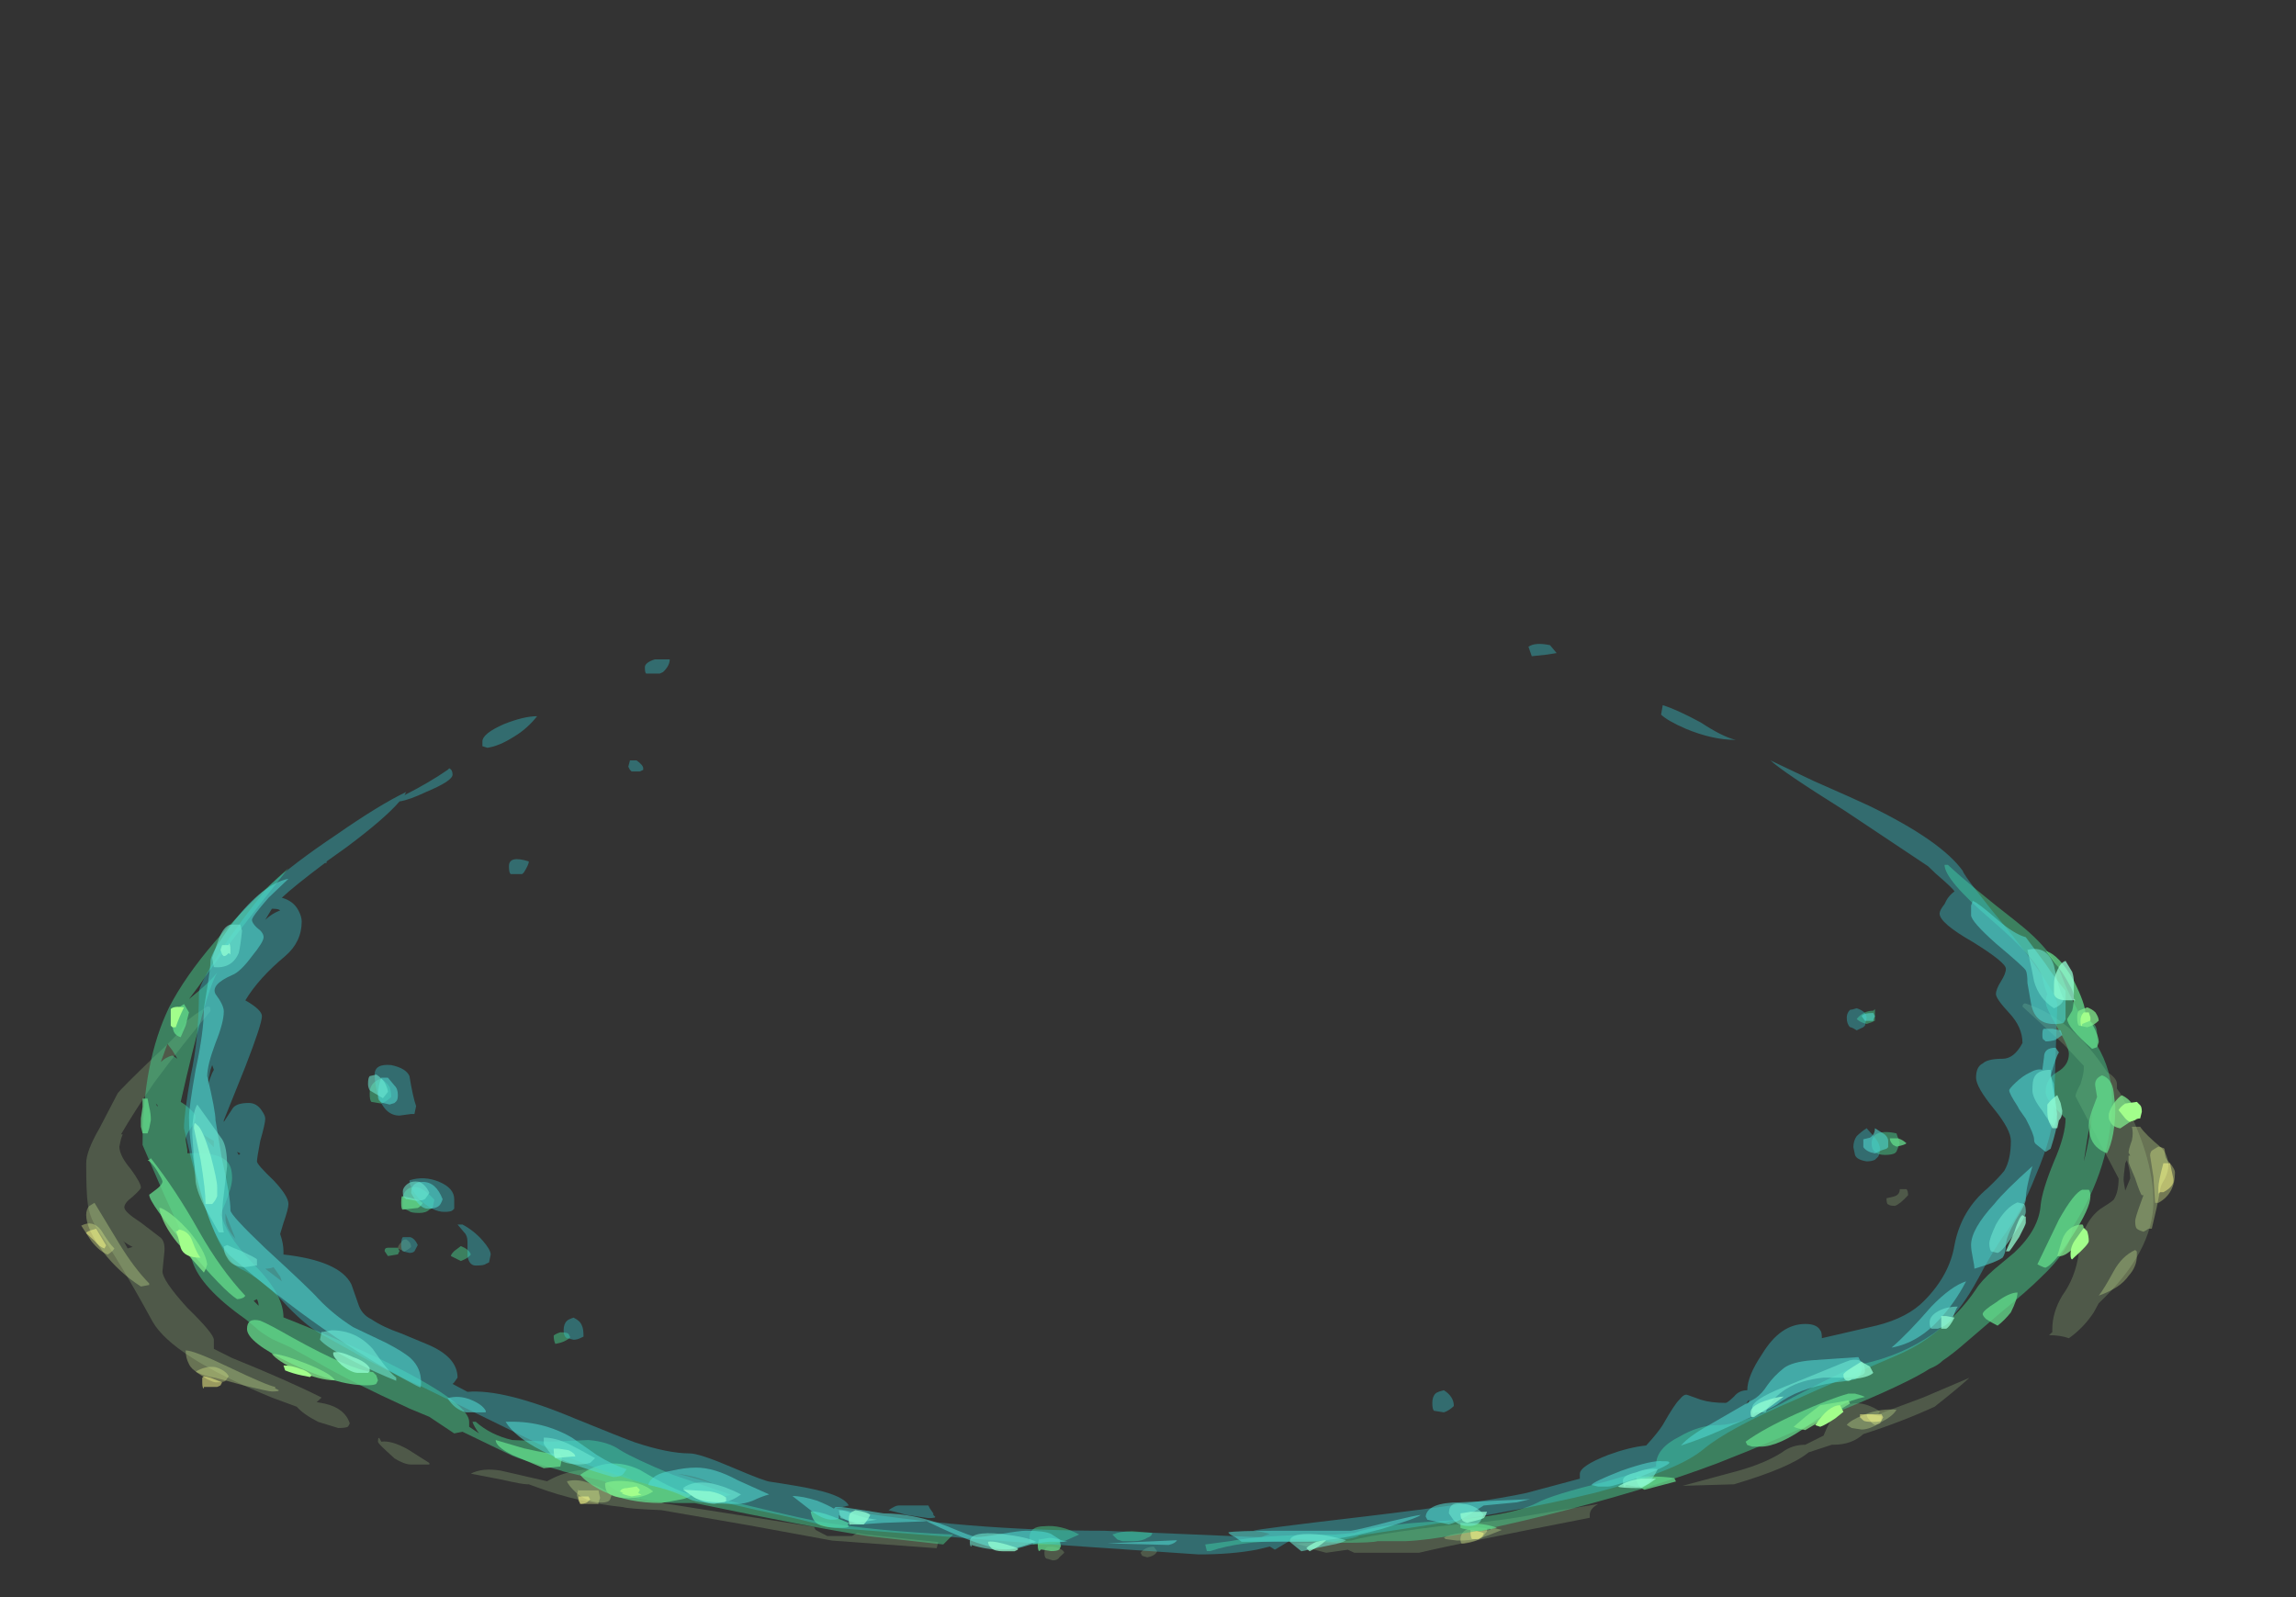 <?xml version="1.0" encoding="UTF-8" standalone="no"?>
<svg xmlns:ffdec="https://www.free-decompiler.com/flash" xmlns:xlink="http://www.w3.org/1999/xlink" ffdec:objectType="frame" height="337.25px" width="484.75px" xmlns="http://www.w3.org/2000/svg">
  <rect width="100%" height="100%" fill="#333333" stroke="none"/>
  <g transform="matrix(1.0, 0.0, 0.0, 1.0, 234.55, 298.05)">
    <use ffdec:characterId="1029" height="18.3" transform="matrix(7.0, 0.0, 0.0, 6.425, -217.4, -86.169)" width="63.15" xlink:href="#shape0"/>
    <use ffdec:characterId="1028" height="20.7" transform="matrix(7.0, 0.0, 0.0, 7.0, -204.8, -115.45)" width="60.35" xlink:href="#shape1"/>
    <use ffdec:characterId="1027" height="28.85" transform="matrix(7.0, 0.0, 0.0, 6.666, -195.7, -162.161)" width="57.05" xlink:href="#shape2"/>
  </g>
  <defs>
    <g id="shape0" transform="matrix(1.0, 0.0, 0.0, 1.0, 31.3, 15.35)">
      <path d="M21.25 -1.15 L21.35 -1.4 Q21.5 -1.75 21.65 -1.9 22.15 -2.5 22.95 -1.95 L22.9 -1.85 24.25 -2.4 25.65 -3.05 Q25.3 -2.7 24.6 -2.1 23.6 -1.6 22.45 -1.2 22.1 -0.85 21.55 -0.85 L21.5 -0.85 20.8 -0.6 Q20.25 -0.1 18.55 0.45 L17.0 0.5 Q17.5 0.35 18.7 0.0 19.5 -0.25 20.0 -0.6 20.3 -0.85 20.7 -0.85 L21.25 -1.15 M27.25 -15.25 Q27.25 -15.3 27.3 -15.35 L27.35 -15.35 Q28.75 -14.85 29.8 -13.1 30.1 -12.9 30.1 -12.7 L30.1 -12.55 30.2 -12.4 Q31.2 -10.35 31.2 -8.85 31.2 -7.2 29.55 -5.5 L29.4 -5.2 Q29.1 -4.7 28.65 -4.35 28.4 -4.45 28.05 -4.45 L28.15 -4.55 28.15 -4.65 Q28.15 -5.2 28.45 -5.75 28.85 -6.35 28.95 -7.15 29.05 -8.15 29.6 -8.6 29.9 -8.8 30.0 -8.9 30.15 -9.15 30.15 -9.6 L28.85 -12.3 Q28.85 -12.4 29.0 -12.7 29.1 -13.05 29.1 -13.2 L29.1 -13.3 28.5 -14.0 27.25 -15.25 M30.4 -10.2 L30.35 -10.1 Q30.3 -9.7 30.3 -9.55 30.3 -9.5 30.35 -9.2 L30.5 -9.6 Q30.5 -9.85 30.4 -10.2 M23.75 -9.25 Q23.8 -9.2 23.8 -9.05 23.55 -8.75 23.4 -8.7 23.25 -8.7 23.2 -8.75 23.15 -8.75 23.15 -8.95 L23.35 -9.0 Q23.55 -9.05 23.55 -9.25 L23.75 -9.25 M14.2 1.45 L14.2 1.55 Q10.2 2.4 9.05 2.7 L7.1 2.7 6.9 2.6 6.25 2.7 5.9 2.6 Q5.6 2.45 5.3 2.4 L7.0 2.3 Q7.5 2.15 8.5 2.0 9.75 1.8 10.45 1.75 11.5 1.65 12.5 1.45 13.3 1.3 14.45 1.1 14.2 1.25 14.2 1.45 M1.15 2.65 Q1.1 2.8 0.85 2.85 L0.7 2.8 0.65 2.7 Q0.8 2.5 1.05 2.5 L1.15 2.65 M-30.05 -11.05 L-30.1 -10.9 -30.15 -10.65 Q-30.15 -10.35 -29.8 -9.9 -29.5 -9.45 -29.5 -9.3 -29.5 -9.25 -29.75 -9.0 -30.0 -8.8 -30.0 -8.65 -30.0 -8.5 -29.5 -8.15 L-28.9 -7.65 Q-28.75 -7.5 -28.8 -7.1 L-28.85 -6.55 Q-28.85 -6.25 -28.1 -5.35 -27.3 -4.5 -27.3 -4.3 L-27.3 -4.0 -26.75 -3.7 Q-25.05 -2.95 -24.05 -2.4 L-24.2 -2.25 -23.95 -2.2 Q-23.35 -2.05 -23.2 -1.55 L-23.25 -1.45 Q-23.3 -1.4 -23.55 -1.4 L-24.15 -1.6 Q-24.6 -1.85 -24.8 -2.1 L-25.55 -2.4 Q-28.55 -3.75 -29.15 -4.9 -30.1 -6.8 -30.85 -8.0 -31.05 -8.35 -31.1 -8.75 -31.15 -9.1 -31.15 -10.1 -31.15 -10.5 -30.75 -11.25 L-30.2 -12.4 Q-30.1 -12.55 -29.1 -13.6 -28.15 -14.55 -28.15 -14.75 L-27.85 -15.0 -27.5 -15.25 -27.45 -15.25 Q-27.4 -15.25 -27.4 -15.1 -28.25 -14.0 -29.1 -12.75 -29.7 -11.8 -30.1 -11.05 L-30.05 -11.05 M-30.05 -7.55 L-30.0 -7.5 -29.9 -7.3 -29.75 -7.35 Q-29.85 -7.4 -30.05 -7.55 M-21.35 -7.35 L-21.4 -7.3 -21.55 -7.2 -21.75 -7.3 Q-21.75 -7.4 -21.65 -7.5 -21.6 -7.6 -21.5 -7.6 -21.35 -7.5 -21.35 -7.35 M-22.25 -0.95 Q-21.95 -1.0 -21.45 -0.7 L-20.8 -0.25 -20.8 -0.2 -21.35 -0.2 Q-21.55 -0.2 -21.85 -0.4 L-22.1 -0.65 Q-22.35 -0.9 -22.35 -0.95 -22.35 -1.2 -22.25 -0.95 M-2.0 2.5 Q-1.7 2.55 -1.65 2.7 L-1.8 2.85 Q-1.85 2.95 -2.0 2.95 L-2.15 2.9 Q-2.25 2.9 -2.25 2.7 -2.25 2.55 -2.15 2.5 L-2.0 2.5 M-5.45 2.35 L-5.5 2.55 -8.65 2.3 -11.15 1.8 -13.8 1.3 Q-14.85 1.25 -14.95 1.2 -16.3 1.05 -17.55 0.55 L-17.8 0.45 -17.85 0.45 Q-18.0 0.45 -18.6 0.3 L-19.55 0.1 Q-19.2 -0.1 -18.65 0.0 L-17.25 0.35 Q-16.45 -0.15 -15.5 0.0 -15.05 0.05 -14.75 0.25 -14.45 0.5 -14.45 0.75 L-14.45 0.95 -9.2 1.85 -9.15 1.95 -8.8 2.15 -8.05 2.15 -7.9 2.05 -7.65 2.1 -5.45 2.35" fill="#a4cd8c" fill-opacity="0.251" fill-rule="evenodd" stroke="none"/>
      <path d="M22.1 -1.4 L21.95 -1.5 Q22.05 -1.65 22.5 -1.85 23.0 -2.05 23.45 -2.0 23.35 -1.8 23.0 -1.6 22.65 -1.35 22.4 -1.35 L22.1 -1.4 M30.8 -11.3 Q30.95 -11.05 31.45 -10.6 31.65 -10.35 31.65 -10.0 31.65 -9.85 31.55 -9.6 31.4 -9.35 31.4 -9.2 L31.3 -8.65 31.15 -7.95 31.05 -7.95 Q31.0 -7.9 30.9 -7.85 30.75 -7.9 30.7 -7.95 30.65 -8.0 30.65 -8.2 30.65 -8.3 30.8 -8.75 L30.9 -9.05 30.85 -9.05 Q30.8 -9.1 30.65 -9.6 30.45 -10.1 30.45 -10.15 L30.45 -10.35 30.5 -10.35 30.45 -10.45 Q30.45 -10.55 30.55 -10.85 30.6 -11.1 30.55 -11.3 L30.8 -11.3 M30.7 -7.2 L30.7 -7.05 Q30.7 -6.7 30.45 -6.4 30.2 -6.0 29.55 -5.75 29.7 -5.95 30.0 -6.55 30.25 -7.05 30.65 -7.25 L30.7 -7.2 M9.8 2.2 Q9.95 2.1 10.35 2.05 L11.2 1.95 11.2 1.9 11.35 1.9 11.55 1.95 Q11.1 2.15 10.95 2.2 10.65 2.3 10.2 2.3 L9.85 2.25 9.8 2.2 M-30.15 -7.45 Q-29.7 -6.65 -29.25 -6.15 L-29.25 -6.1 -29.5 -6.05 Q-30.15 -6.5 -30.65 -7.2 -31.15 -7.95 -31.15 -8.4 -31.15 -8.6 -31.05 -8.7 L-30.9 -8.8 -30.15 -7.45 M-25.35 -2.65 Q-25.3 -2.6 -25.55 -2.6 -25.65 -2.6 -26.4 -2.8 L-27.25 -3.05 Q-27.9 -3.15 -28.05 -3.5 -28.15 -3.7 -28.15 -3.95 -27.9 -3.95 -26.85 -3.4 -25.7 -2.8 -25.45 -2.75 L-25.45 -2.7 -25.35 -2.65 M-15.35 0.95 Q-15.4 1.05 -15.6 1.05 -16.0 1.05 -16.35 0.75 -16.6 0.5 -16.65 0.35 -16.3 0.25 -15.9 0.45 -15.6 0.55 -15.3 0.8 L-15.35 0.95" fill="#c0dd8c" fill-opacity="0.376" fill-rule="evenodd" stroke="none"/>
      <path d="M22.95 -1.55 L22.8 -1.5 Q22.7 -1.55 22.65 -1.65 22.55 -1.75 22.55 -1.85 L22.7 -1.85 Q22.9 -1.8 23.0 -1.8 23.0 -1.6 22.95 -1.55 M31.5 -10.6 Q31.55 -10.6 31.55 -10.4 31.55 -10.25 31.7 -10.1 31.85 -9.9 31.85 -9.8 31.85 -9.1 31.35 -8.8 L31.25 -8.8 31.2 -9.65 31.1 -10.35 Q31.1 -10.5 31.2 -10.55 L31.35 -10.65 31.5 -10.6 M11.1 2.0 L10.95 2.2 Q10.75 2.35 10.4 2.4 L10.35 2.4 Q10.3 2.4 10.3 2.25 10.3 2.1 10.4 2.0 10.6 1.8 11.1 1.9 L11.1 2.0 M-30.5 -7.1 Q-30.75 -7.2 -31.0 -7.55 L-31.3 -8.05 Q-30.95 -8.25 -30.7 -7.9 -30.45 -7.45 -30.3 -7.3 -30.35 -7.2 -30.5 -7.1 M-26.95 -2.95 Q-27.0 -2.9 -27.25 -2.9 -27.3 -2.9 -27.5 -3.0 L-27.85 -3.25 Q-27.55 -3.45 -27.25 -3.4 -26.95 -3.3 -26.85 -3.1 L-26.95 -2.95 M-15.65 0.9 L-15.7 1.05 -15.7 1.1 -15.95 1.1 Q-16.3 1.1 -16.25 1.05 L-16.3 1.0 -16.35 0.8 -16.3 0.6 -16.3 0.65 -15.7 0.65 -15.65 0.9" fill="#dcec8c" fill-opacity="0.376" fill-rule="evenodd" stroke="none"/>
      <path d="M23.05 -1.75 L23.0 -1.65 Q23.0 -1.6 22.75 -1.6 22.5 -1.6 22.45 -1.65 L22.35 -1.75 22.35 -1.85 23.0 -1.85 23.05 -1.75 M31.8 -9.6 Q31.85 -9.35 31.5 -9.15 L31.4 -9.15 31.35 -9.1 31.35 -9.3 Q31.35 -9.5 31.5 -10.1 L31.7 -10.1 31.8 -9.6 M10.85 2.25 L10.65 2.25 Q10.6 2.2 10.6 1.95 L10.7 1.95 Q10.85 2.0 11.0 2.05 11.0 2.15 10.85 2.25 M-30.55 -7.4 L-30.6 -7.3 Q-30.75 -7.35 -30.9 -7.55 L-31.15 -7.8 Q-31.15 -7.85 -31.0 -7.9 L-30.85 -7.95 -30.55 -7.4 M-27.6 -2.7 Q-27.65 -2.7 -27.65 -2.9 L-27.65 -3.05 -27.6 -3.1 Q-27.55 -3.1 -27.4 -3.05 L-27.05 -2.9 -27.1 -2.8 -27.2 -2.75 -27.6 -2.75 -27.6 -2.7 M-15.95 0.95 L-16.05 1.05 Q-16.15 1.1 -16.25 1.1 -16.3 1.0 -16.3 0.85 L-16.0 0.85 -15.95 0.95" fill="#ffff8c" fill-opacity="0.498" fill-rule="evenodd" stroke="none"/>
    </g>
    <g id="shape1" transform="matrix(1.0, 0.0, 0.0, 1.0, 29.5, 17.8)">
      <path d="M22.8 -13.45 L22.8 -13.1 22.7 -13.05 22.55 -13.0 Q22.35 -13.05 22.25 -13.15 22.45 -13.4 22.75 -13.4 L22.8 -13.45 M22.7 -9.4 Q22.7 -9.55 22.8 -9.65 23.0 -9.8 23.45 -9.7 L23.55 -9.4 23.45 -9.15 23.4 -9.1 Q23.3 -9.05 23.1 -9.05 22.7 -9.05 22.7 -9.4 M20.35 -1.75 Q22.05 -2.65 22.45 -2.75 23.6 -3.0 24.55 -3.65 25.35 -4.25 25.85 -5.0 26.0 -5.25 26.4 -5.6 L27.0 -6.1 Q27.75 -6.8 27.8 -7.55 27.85 -8.0 28.2 -8.85 28.55 -9.65 28.55 -10.15 L28.25 -10.45 Q27.95 -10.75 27.95 -10.95 27.95 -11.35 28.3 -11.55 28.65 -11.75 28.65 -12.1 28.65 -12.3 28.3 -12.9 27.95 -13.5 27.95 -13.65 27.95 -13.8 28.0 -13.9 27.9 -14.15 27.85 -14.4 27.75 -14.9 26.3 -16.15 24.9 -17.35 24.9 -17.8 L25.0 -17.8 Q25.7 -17.15 27.05 -16.1 28.2 -15.2 28.45 -14.4 28.6 -14.0 28.95 -13.35 L29.4 -13.0 Q29.5 -12.9 29.5 -12.7 L29.5 -12.35 Q29.95 -11.6 29.95 -10.75 29.95 -8.7 28.75 -6.85 L28.75 -6.8 Q28.7 -6.2 27.8 -5.35 27.4 -4.95 26.6 -4.3 L25.55 -3.4 Q25.15 -3.05 24.85 -2.85 24.7 -2.7 24.45 -2.6 23.75 -2.15 21.8 -1.35 19.85 -0.45 18.05 0.25 15.8 1.1 12.75 1.85 9.9 2.55 8.65 2.6 L7.8 2.6 Q7.65 2.65 6.75 2.65 L5.0 2.6 Q3.65 2.6 2.75 2.9 L2.65 2.9 2.6 2.7 3.35 2.6 Q4.4 2.4 6.55 2.4 L7.1 2.35 Q7.8 2.1 9.65 2.0 11.8 1.85 12.6 1.45 13.05 1.2 14.7 0.8 L16.2 0.35 16.2 0.3 Q16.2 -0.2 16.9 -0.55 17.5 -0.9 18.05 -0.9 18.85 -0.9 20.35 -1.75 M29.2 -9.5 L29.1 -8.85 Q29.3 -9.6 29.35 -10.35 L29.2 -9.5 M0.1 2.6 L-0.05 2.55 -0.2 2.4 Q0.05 2.3 0.4 2.3 L1.0 2.35 Q1.0 2.45 0.85 2.5 0.7 2.6 0.45 2.6 L0.1 2.6 M-27.2 -14.55 Q-27.55 -13.95 -28.3 -10.65 L-28.15 -10.55 Q-27.85 -10.3 -27.85 -10.2 -27.85 -10.05 -28.0 -9.85 -28.15 -9.65 -28.15 -9.5 L-28.1 -9.2 -28.1 -9.1 Q-27.2 -9.15 -26.9 -8.85 -26.75 -8.7 -26.75 -8.35 -26.75 -8.1 -26.95 -7.6 L-27.1 -7.25 -27.05 -7.15 Q-26.85 -6.5 -25.95 -5.6 -25.2 -4.8 -25.2 -4.15 -23.8 -3.6 -22.4 -2.95 -19.6 -1.6 -19.6 -1.0 L-19.6 -0.85 -19.3 -0.65 Q-19.45 -0.85 -19.5 -1.0 L-19.4 -1.0 Q-18.95 -0.6 -18.3 -0.45 L-17.15 -0.4 -16.0 -0.45 Q-15.4 -0.4 -15.05 -0.15 -14.65 0.1 -13.45 0.6 L-11.7 1.2 -12.1 1.3 Q-10.1 1.8 -9.1 2.0 -7.35 2.3 -5.0 2.4 L-5.3 2.7 -7.55 2.45 Q-9.2 2.2 -12.8 1.45 L-13.25 1.45 Q-13.95 1.45 -14.55 1.3 -15.2 1.15 -15.5 0.8 L-16.75 0.5 -16.9 0.45 Q-18.05 0.15 -18.35 0.0 L-19.8 -0.7 -20.05 -0.65 -20.8 -1.15 -21.4 -1.4 Q-23.25 -2.25 -24.1 -2.75 L-25.0 -3.25 -25.55 -3.5 Q-25.9 -3.7 -26.05 -3.85 L-26.35 -4.1 Q-27.7 -5.05 -27.95 -5.85 -28.1 -6.35 -28.8 -7.85 L-29.45 -9.35 Q-29.45 -11.85 -28.65 -13.5 -27.7 -15.35 -25.05 -17.7 -27.0 -15.25 -27.75 -14.15 L-28.05 -13.75 -27.75 -14.0 Q-27.4 -14.3 -27.2 -14.55 M-28.7 -12.4 L-28.9 -11.85 Q-28.75 -12.0 -28.55 -12.05 L-28.4 -11.95 -28.55 -12.2 -28.7 -12.4 M-26.9 -5.6 L-26.9 -5.6 M-29.05 -10.6 L-29.0 -10.5 -29.0 -10.55 -29.05 -10.6 M-26.0 -4.7 L-26.1 -4.65 -25.95 -4.5 Q-25.95 -4.6 -26.0 -4.7 M-22.0 -11.1 Q-21.95 -10.95 -21.95 -10.8 -22.1 -10.65 -22.25 -10.6 L-22.55 -10.65 Q-22.6 -10.7 -22.6 -10.9 -22.6 -11.25 -22.25 -11.35 -22.1 -11.25 -22.0 -11.1 M-20.7 -7.45 L-20.8 -7.4 Q-20.9 -7.3 -21.1 -7.3 -21.35 -7.3 -21.4 -7.35 L-21.6 -7.45 -21.6 -7.7 Q-21.6 -7.95 -21.4 -8.05 -21.1 -8.2 -20.65 -7.7 L-20.7 -7.45 M-22.05 -6.0 L-22.15 -6.15 Q-22.15 -6.25 -22.05 -6.25 L-21.75 -6.25 -21.7 -6.15 -21.75 -6.05 -22.05 -6.0 M-19.55 -6.05 Q-19.6 -5.95 -19.85 -5.85 L-20.15 -6.0 Q-20.15 -6.05 -20.05 -6.15 L-19.85 -6.3 Q-19.6 -6.2 -19.55 -6.05 M-16.55 -3.55 Q-16.7 -3.4 -17.0 -3.35 -17.05 -3.45 -17.05 -3.6 -17.0 -3.65 -16.85 -3.7 -16.65 -3.7 -16.6 -3.65 L-16.55 -3.55 M-1.65 2.6 Q-1.95 2.7 -2.35 2.7 L-2.6 2.7 -2.6 2.65 -2.65 2.65 Q-2.7 2.65 -2.7 2.5 -2.7 2.15 -2.25 2.15 -1.75 2.1 -1.2 2.4 L-1.65 2.6" fill="#47cd8b" fill-opacity="0.502" fill-rule="evenodd" stroke="none"/>
      <path d="M18.95 -0.3 L18.9 -0.4 Q19.45 -0.8 20.45 -1.25 21.45 -1.7 22.0 -1.85 L22.2 -1.85 Q22.4 -1.8 22.5 -1.75 21.75 -1.6 20.8 -0.9 19.9 -0.25 19.35 -0.25 L19.1 -0.25 18.95 -0.3 M28.75 -13.4 Q28.8 -13.6 28.8 -13.85 28.8 -14.0 28.45 -14.55 L27.95 -15.2 Q28.35 -15.1 28.8 -14.3 29.15 -13.6 29.15 -13.3 L29.35 -13.0 Q29.55 -12.65 29.55 -12.45 L29.5 -12.3 29.35 -12.25 Q28.6 -12.9 28.6 -13.15 L28.75 -13.4 M30.0 -10.95 L30.05 -10.5 Q30.05 -9.6 29.8 -9.1 29.4 -9.25 29.3 -9.6 29.25 -9.75 29.25 -9.95 29.25 -10.1 29.35 -10.4 L29.5 -10.8 29.45 -11.1 Q29.4 -11.35 29.65 -11.45 29.95 -11.35 30.0 -10.95 M29.25 -8.0 Q29.3 -7.95 29.3 -7.8 29.3 -7.45 28.75 -6.6 28.2 -5.75 27.95 -5.65 27.9 -5.65 27.8 -5.7 L27.7 -5.75 28.35 -7.1 Q28.8 -7.9 29.05 -8.0 L29.25 -8.0 M23.25 -9.55 L23.5 -9.55 Q23.65 -9.5 23.75 -9.4 23.7 -9.35 23.45 -9.3 L23.35 -9.35 Q23.25 -9.45 23.25 -9.55 M26.9 -4.3 Q26.7 -4.05 26.5 -3.9 26.3 -4.0 26.15 -4.1 26.05 -4.2 26.05 -4.25 26.05 -4.35 26.45 -4.6 26.85 -4.9 27.1 -4.9 27.1 -4.7 26.9 -4.3 M16.8 0.8 L15.85 1.05 Q15.6 0.95 15.6 0.65 L16.05 0.65 Q16.45 0.65 16.75 0.7 L16.8 0.8 M10.9 2.3 Q10.4 2.25 10.3 2.2 L10.3 2.05 Q11.05 2.05 11.4 2.2 L10.9 2.3 M-28.05 -13.35 L-28.15 -12.95 -28.3 -12.6 Q-28.45 -12.65 -28.5 -12.75 -28.55 -12.85 -28.55 -13.05 -28.55 -13.4 -28.2 -13.6 L-28.05 -13.35 M-29.3 -10.75 L-29.25 -10.5 Q-29.2 -10.3 -29.2 -10.1 L-29.25 -9.85 -29.3 -9.7 -29.45 -9.7 -29.5 -9.9 -29.5 -10.15 -29.45 -10.5 -29.45 -10.75 -29.3 -10.75 M-29.3 -8.9 L-29.25 -8.9 -29.2 -8.95 Q-28.45 -8.0 -27.75 -6.75 -27.1 -5.6 -26.35 -4.8 L-26.4 -4.75 Q-26.5 -4.7 -26.6 -4.7 -27.0 -4.95 -28.1 -6.25 -29.25 -7.6 -29.25 -7.85 L-29.05 -8.0 Q-28.85 -8.15 -28.85 -8.25 -28.85 -8.3 -29.0 -8.55 -29.15 -8.8 -29.3 -8.9 M-26.3 -3.8 Q-26.3 -4.15 -25.9 -4.05 -25.65 -3.95 -24.95 -3.55 -23.15 -2.55 -22.5 -2.5 L-22.4 -2.4 -22.35 -2.25 -22.4 -2.15 Q-22.45 -2.1 -22.7 -2.1 -23.6 -2.1 -24.95 -2.75 -26.3 -3.4 -26.3 -3.8 M-21.15 -7.45 L-21.6 -7.4 Q-21.65 -7.4 -21.65 -7.6 -21.65 -7.85 -21.6 -7.8 L-21.35 -7.75 Q-21.1 -7.7 -21.0 -7.6 -21.05 -7.5 -21.15 -7.45 M-17.95 -0.2 Q-17.1 0.0 -16.85 -0.05 L-16.8 0.1 -16.85 0.35 -17.35 0.4 -18.3 0.0 Q-18.8 -0.25 -18.8 -0.45 L-17.95 -0.2 M-2.1 2.5 Q-2.0 2.5 -1.8 2.55 L-1.75 2.75 -1.8 2.85 Q-1.85 2.9 -2.05 2.9 L-2.35 2.85 -2.4 2.9 Q-2.45 2.9 -2.45 2.7 L-2.4 2.5 -2.4 2.55 -2.1 2.5 M-8.15 2.15 Q-8.15 2.2 -8.35 2.2 -8.85 2.2 -9.05 2.1 -9.25 2.0 -9.3 1.7 -9.05 1.7 -8.65 1.85 L-8.15 2.05 Q-8.2 2.1 -8.15 2.15 M-13.25 1.35 L-13.8 1.45 Q-14.8 1.45 -15.55 1.1 -16.05 0.85 -16.25 0.6 -15.4 0.0 -14.45 0.45 -13.45 1.05 -12.9 1.2 -12.95 1.3 -13.25 1.35" fill="#63dc8b" fill-opacity="0.753" fill-rule="evenodd" stroke="none"/>
      <path d="M22.05 -1.55 L20.7 -0.75 Q20.45 -0.8 20.35 -0.85 L20.7 -1.15 21.15 -1.5 21.75 -1.6 22.0 -1.65 22.05 -1.55 M29.45 -13.35 Q29.55 -13.2 29.55 -13.1 29.4 -12.95 29.2 -12.9 L28.95 -12.95 Q28.9 -13.0 28.9 -13.2 28.9 -13.35 28.95 -13.4 L29.2 -13.5 Q29.35 -13.45 29.45 -13.35 M29.05 -6.95 Q29.1 -6.95 29.1 -6.75 29.1 -6.55 28.8 -6.25 28.5 -5.95 28.3 -6.0 L28.45 -6.5 Q28.6 -6.9 29.0 -6.95 L29.05 -6.95 M30.5 -10.05 L30.2 -9.85 Q29.95 -9.9 29.9 -10.05 29.85 -10.1 29.85 -10.25 29.85 -10.35 30.0 -10.6 30.15 -10.8 30.25 -10.85 30.45 -10.75 30.55 -10.6 30.65 -10.45 30.65 -10.35 30.65 -10.2 30.5 -10.05 M-27.55 -5.6 L-27.6 -5.5 -28.4 -6.4 Q-28.85 -6.95 -28.95 -7.45 L-28.9 -7.45 Q-28.55 -7.3 -28.05 -6.75 -27.55 -6.15 -27.5 -5.75 L-27.55 -5.6 M-24.8 -2.55 Q-25.4 -2.85 -25.55 -3.05 -25.25 -3.05 -24.5 -2.75 -23.75 -2.45 -23.65 -2.25 -24.1 -2.25 -24.8 -2.55 M-14.8 1.3 Q-15.3 1.3 -15.45 1.1 -15.5 1.0 -15.5 0.85 -15.25 0.75 -14.8 0.8 -14.35 0.85 -14.05 1.1 -14.35 1.3 -14.8 1.3" fill="#7feb8b" fill-opacity="0.753" fill-rule="evenodd" stroke="none"/>
      <path d="M21.85 -1.3 L21.6 -1.1 Q21.3 -0.9 21.15 -0.85 L21.0 -0.9 Q21.4 -1.5 21.75 -1.5 L21.85 -1.3 M29.3 -13.2 L29.3 -13.1 29.05 -13.0 29.05 -12.95 Q29.0 -12.9 29.0 -13.1 29.0 -13.25 29.1 -13.35 29.15 -13.35 29.25 -13.35 L29.3 -13.2 M30.8 -10.55 Q30.85 -10.5 30.85 -10.35 L30.8 -10.15 Q30.7 -10.15 30.65 -10.1 L30.5 -10.05 Q30.45 -10.05 30.35 -10.15 L30.15 -10.4 Q30.2 -10.5 30.35 -10.6 L30.7 -10.65 30.8 -10.55 M29.2 -6.75 Q29.25 -6.6 29.25 -6.45 29.25 -6.35 28.8 -5.95 L28.75 -5.9 Q28.7 -5.9 28.7 -6.05 28.7 -6.3 28.85 -6.5 L29.1 -6.85 29.2 -6.75 M-28.45 -12.9 L-28.55 -12.9 -28.6 -12.95 -28.6 -13.15 Q-28.6 -13.4 -28.6 -13.45 -28.5 -13.55 -28.2 -13.5 -28.35 -13.2 -28.45 -12.9 M-27.95 -6.45 Q-27.8 -6.05 -27.7 -5.95 -28.2 -5.95 -28.3 -6.25 -28.4 -6.7 -28.45 -6.75 L-28.4 -6.75 -28.35 -6.8 Q-28.05 -6.75 -27.95 -6.45 M-24.4 -2.35 L-24.65 -2.4 Q-24.9 -2.45 -25.15 -2.55 L-25.2 -2.7 Q-24.95 -2.7 -24.7 -2.6 -24.5 -2.55 -24.35 -2.4 L-24.4 -2.35 M-14.55 0.95 L-14.45 1.05 -14.5 1.15 -14.4 1.2 -14.7 1.25 Q-14.95 1.2 -15.0 1.15 L-14.95 1.15 -15.05 1.1 Q-15.0 1.0 -14.85 1.0 L-14.55 0.95" fill="#a2fe8b" fill-rule="evenodd" stroke="none"/>
    </g>
    <g id="shape2" transform="matrix(1.0, 0.0, 0.0, 1.0, 28.2, 25.7)">
      <path d="M16.35 -23.45 L16.4 -23.75 Q16.85 -23.6 17.55 -23.2 18.2 -22.75 18.6 -22.65 17.9 -22.65 17.1 -23.0 16.55 -23.25 16.35 -23.45 M13.2 -25.4 L12.9 -25.35 12.45 -25.3 12.35 -25.6 Q12.55 -25.75 13.0 -25.65 L13.2 -25.4 M19.65 -22.0 Q20.05 -21.8 20.95 -21.35 22.25 -20.75 22.65 -20.55 24.8 -19.45 25.45 -18.5 25.5 -18.3 26.95 -16.45 28.3 -14.65 28.3 -14.25 L28.2 -11.05 Q28.2 -10.2 27.65 -8.85 27.2 -7.65 26.65 -6.9 26.45 -6.6 26.1 -5.95 25.75 -5.25 25.55 -4.95 24.8 -3.75 23.45 -3.15 21.45 -2.25 20.4 -1.75 18.4 -0.85 17.65 -0.2 17.25 0.15 16.55 0.45 L15.95 0.7 Q15.25 0.95 14.35 1.2 11.85 1.85 7.25 2.55 7.2 2.6 6.95 2.65 L6.45 2.75 5.2 2.65 Q5.15 2.7 5.1 2.75 L4.7 3.0 4.55 2.9 4.15 3.0 Q3.4 3.15 2.4 3.15 L-3.2 2.75 -8.7 2.3 Q-9.5 2.05 -10.9 1.75 L-13.6 1.1 Q-15.75 0.55 -17.6 -0.4 L-21.0 -2.15 Q-21.75 -2.5 -22.65 -3.0 L-24.1 -3.85 Q-24.6 -4.15 -25.25 -4.9 -25.9 -5.6 -26.5 -5.9 -27.35 -6.35 -28.2 -10.35 -28.2 -10.8 -28.0 -12.0 -27.75 -13.2 -27.75 -14.65 -27.75 -14.95 -26.85 -16.35 -26.0 -17.6 -25.6 -18.05 -24.95 -18.7 -23.6 -19.65 -22.3 -20.6 -21.5 -21.0 L-21.55 -20.9 Q-20.8 -21.3 -20.25 -21.7 L-20.2 -21.75 Q-20.1 -21.7 -20.1 -21.55 -20.1 -21.35 -20.9 -21.0 -21.4 -20.75 -21.7 -20.7 -22.15 -20.15 -23.3 -19.25 L-23.9 -18.8 -23.9 -18.75 -23.95 -18.75 Q-24.9 -18.0 -25.25 -17.65 -24.9 -17.55 -24.75 -17.25 -24.65 -17.05 -24.65 -16.9 -24.65 -16.25 -25.15 -15.8 -25.95 -15.1 -26.35 -14.4 -25.85 -14.1 -25.85 -13.9 -25.85 -13.65 -26.35 -12.3 L-27.0 -10.6 -27.0 -10.55 -26.75 -10.95 Q-26.65 -11.15 -26.25 -11.15 -26.0 -11.15 -25.85 -10.9 -25.75 -10.75 -25.75 -10.65 -25.75 -10.5 -25.9 -9.95 -26.0 -9.4 -26.0 -9.3 -26.0 -9.2 -25.5 -8.7 -25.05 -8.2 -25.05 -7.95 -25.05 -7.8 -25.2 -7.35 L-25.3 -7.0 Q-25.2 -6.7 -25.2 -6.45 L-25.2 -6.35 Q-23.5 -6.15 -23.15 -5.4 L-22.95 -4.8 Q-22.85 -4.45 -22.55 -4.3 -22.2 -4.05 -21.65 -3.85 L-20.85 -3.5 Q-19.95 -3.1 -19.95 -2.45 L-20.05 -2.3 -20.1 -2.25 -19.65 -2.0 Q-18.55 -2.1 -16.4 -1.15 -15.0 -0.55 -14.6 -0.4 -13.6 -0.05 -12.95 -0.05 -12.65 -0.05 -11.65 0.4 -10.65 0.85 -10.5 0.85 -9.55 1.0 -9.15 1.1 -8.3 1.3 -8.15 1.6 L-8.55 1.7 Q-4.6 2.4 -0.45 2.4 L1.85 2.5 4.1 2.6 4.3 2.6 Q4.4 2.55 4.55 2.5 4.2 2.4 4.05 2.4 4.15 2.35 7.4 1.95 11.0 1.5 12.3 1.2 L13.9 0.75 13.9 0.6 Q13.9 0.35 14.75 0.0 15.4 -0.25 15.9 -0.3 16.25 -0.7 16.4 -0.95 16.75 -1.6 16.9 -1.75 17.05 -1.95 17.15 -1.9 L17.55 -1.75 Q17.85 -1.65 18.3 -1.65 18.35 -1.65 18.55 -1.85 18.7 -2.05 18.95 -2.05 18.95 -2.5 19.4 -3.2 19.95 -4.15 20.7 -4.15 21.05 -4.15 21.15 -3.95 21.2 -3.9 21.2 -3.7 L22.85 -4.1 Q23.8 -4.35 24.3 -4.9 25.05 -5.7 25.2 -6.65 25.4 -7.75 26.2 -8.45 26.55 -8.8 26.7 -9.0 26.9 -9.35 26.9 -9.95 26.9 -10.3 26.4 -10.95 25.85 -11.65 25.85 -11.95 25.85 -12.3 26.05 -12.4 26.2 -12.55 26.65 -12.55 27.0 -12.55 27.25 -13.05 27.25 -13.55 26.85 -14.0 26.45 -14.45 26.45 -14.6 26.45 -14.75 26.6 -15.0 26.75 -15.25 26.75 -15.4 26.75 -15.6 25.75 -16.25 24.75 -16.85 24.75 -17.15 24.75 -17.25 24.9 -17.45 25.0 -17.7 25.2 -17.85 25.15 -17.95 24.65 -18.4 L24.4 -18.65 21.9 -20.4 Q20.0 -21.65 19.65 -22.0 M22.5 -13.6 L22.45 -13.55 Q22.35 -13.5 22.25 -13.45 22.1 -13.55 22.05 -13.55 21.95 -13.65 21.95 -13.85 21.95 -14.0 22.05 -14.1 22.1 -14.1 22.25 -14.15 22.4 -14.1 22.5 -14.0 22.55 -13.9 22.55 -13.85 L22.5 -13.6 M10.1 -1.55 Q9.95 -1.4 9.8 -1.35 L9.5 -1.4 Q9.45 -1.45 9.45 -1.65 9.45 -1.85 9.55 -1.95 9.6 -2.0 9.8 -2.05 10.1 -1.85 10.1 -1.55 M22.8 -10.05 Q22.95 -9.85 22.95 -9.7 22.95 -9.55 22.9 -9.45 L22.8 -9.35 Q22.7 -9.3 22.55 -9.3 22.25 -9.35 22.2 -9.5 L22.15 -9.75 Q22.15 -9.95 22.25 -10.1 22.4 -10.25 22.55 -10.35 L22.8 -10.05 M18.9 -1.6 L19.0 -1.65 19.0 -1.75 18.9 -1.6 M-18.25 -22.75 Q-18.7 -22.45 -19.05 -22.4 L-19.2 -22.45 -19.2 -22.6 Q-19.2 -22.85 -18.55 -23.15 -17.95 -23.4 -17.55 -23.4 -17.85 -23.0 -18.25 -22.75 M-13.75 -24.8 L-13.85 -24.75 -14.25 -24.75 Q-14.3 -24.75 -14.3 -24.95 -14.3 -25.1 -14.0 -25.2 L-13.55 -25.2 Q-13.55 -25.0 -13.75 -24.8 M-25.55 -17.3 L-25.75 -16.95 Q-25.55 -17.15 -25.3 -17.25 -25.35 -17.3 -25.5 -17.3 L-25.55 -17.3 M-27.4 -12.2 L-27.5 -11.7 -27.35 -12.1 -27.3 -12.2 -27.35 -12.35 -27.4 -12.2 M-27.6 -10.15 Q-27.55 -10.0 -27.4 -9.85 L-27.3 -9.75 -27.3 -9.95 -27.55 -10.1 -27.6 -10.15 M-26.55 -9.5 L-26.5 -9.55 -26.6 -9.6 -26.55 -9.5 M-26.95 -7.65 L-26.95 -7.5 Q-26.95 -7.2 -26.65 -6.85 L-26.95 -7.65 M-25.75 -5.9 L-25.25 -5.5 -25.3 -5.65 -25.5 -5.95 Q-25.6 -5.9 -25.75 -5.9 M-14.35 -21.75 L-14.35 -21.7 -14.45 -21.65 -14.7 -21.65 -14.75 -21.7 -14.8 -21.8 -14.75 -22.0 -14.55 -22.0 Q-14.35 -21.85 -14.35 -21.75 M-17.95 -18.45 L-18.0 -18.4 -18.35 -18.4 Q-18.4 -18.45 -18.4 -18.65 -18.4 -19.0 -17.8 -18.8 -17.8 -18.7 -17.95 -18.45 M-22.45 -12.05 Q-22.45 -12.4 -21.95 -12.35 -21.5 -12.25 -21.4 -12.0 -21.3 -11.35 -21.2 -11.05 L-21.25 -10.8 -21.35 -10.8 -21.7 -10.75 Q-22.15 -10.75 -22.35 -11.4 -22.45 -11.75 -22.45 -12.05 M-20.5 -8.65 Q-20.05 -8.45 -20.05 -8.1 L-20.05 -7.8 -20.1 -7.75 Q-20.15 -7.7 -20.35 -7.7 -20.7 -7.7 -21.1 -8.1 -21.4 -8.45 -21.4 -8.7 -20.95 -8.85 -20.5 -8.65 M-21.4 -6.9 Q-21.3 -6.9 -21.2 -6.75 L-21.15 -6.65 -21.25 -6.45 Q-21.3 -6.4 -21.4 -6.4 L-21.6 -6.45 Q-21.65 -6.5 -21.65 -6.65 -21.65 -6.85 -21.6 -6.9 L-21.4 -6.9 M-19.8 -7.3 Q-19.45 -7.1 -19.2 -6.8 -18.95 -6.5 -18.95 -6.35 L-19.0 -6.1 -19.1 -6.05 Q-19.15 -6.0 -19.4 -6.0 -19.6 -6.0 -19.65 -6.3 L-19.65 -6.75 Q-19.65 -6.95 -19.75 -7.05 L-19.95 -7.3 -19.8 -7.3 M-16.45 -4.35 Q-16.25 -4.25 -16.2 -4.1 -16.15 -4.0 -16.15 -3.75 L-16.25 -3.7 Q-16.35 -3.65 -16.45 -3.65 L-16.65 -3.7 Q-16.75 -3.75 -16.75 -3.95 -16.75 -4.15 -16.65 -4.25 -16.6 -4.3 -16.45 -4.35 M-5.7 1.7 L-5.6 1.85 -5.6 1.9 -5.55 1.95 Q-5.5 2.0 -5.75 2.0 L-6.4 1.9 Q-6.75 1.8 -6.95 1.75 -6.75 1.6 -6.65 1.6 L-5.75 1.6 -5.7 1.7 M-13.3 0.6 L-13.1 0.65 -12.25 0.9 Q-12.8 0.65 -13.3 0.6" fill="#33cad3" fill-opacity="0.376" fill-rule="evenodd" stroke="none"/>
      <path d="M22.8 -13.9 Q22.75 -13.8 22.75 -13.75 L22.5 -13.75 22.4 -13.9 Q22.45 -14.0 22.75 -14.0 L22.8 -13.9 M23.1 -10.15 Q23.2 -10.05 23.2 -9.95 L23.2 -9.75 23.15 -9.7 23.0 -9.65 22.8 -9.55 Q22.55 -9.6 22.45 -9.75 L22.45 -10.0 22.65 -10.05 Q22.8 -10.15 22.8 -10.35 L23.1 -10.15 M22.3 -3.1 L22.35 -3.0 Q22.4 -2.9 22.4 -2.75 22.4 -2.5 22.2 -2.4 22.05 -2.35 21.6 -2.3 20.45 -2.1 19.85 -1.6 19.55 -1.4 18.5 -0.95 17.7 -0.55 16.95 -0.3 17.2 -0.6 17.8 -0.95 L19.2 -1.8 Q19.4 -1.95 19.55 -2.2 19.75 -2.5 20.05 -2.75 20.3 -2.95 20.9 -3.0 L22.3 -3.1 M25.7 -17.4 L25.75 -17.55 Q25.9 -17.5 26.5 -16.95 27.0 -16.5 27.35 -16.4 L27.95 -15.55 Q28.2 -15.15 28.55 -14.7 L28.55 -13.8 28.5 -13.7 Q28.45 -13.65 28.2 -13.65 27.6 -13.65 27.5 -14.35 L27.4 -14.95 Q27.4 -15.25 27.35 -15.35 27.3 -15.45 26.45 -16.2 25.7 -16.9 25.7 -17.1 25.7 -17.25 25.7 -17.4 M28.15 -13.5 L28.4 -13.45 28.45 -13.3 28.25 -13.15 Q28.1 -13.1 27.95 -13.1 L27.9 -13.15 Q27.85 -13.15 27.85 -13.3 27.85 -13.5 27.9 -13.5 L28.15 -13.5 M27.05 -11.8 Q27.25 -12.0 27.45 -12.1 27.7 -12.25 27.85 -12.2 L27.9 -12.6 Q27.9 -12.9 28.25 -12.9 L28.35 -12.75 Q28.25 -12.6 28.1 -12.0 L28.2 -11.75 28.25 -11.15 28.3 -10.6 Q28.3 -10.35 28.1 -9.7 L27.95 -9.6 27.65 -9.85 Q27.6 -9.9 27.6 -10.0 27.6 -10.15 27.35 -10.65 27.25 -10.8 27.15 -10.95 L27.1 -11.05 Q26.85 -11.45 26.85 -11.55 26.85 -11.6 27.05 -11.8 M25.7 -6.65 Q25.7 -7.15 26.4 -7.95 26.7 -8.35 27.55 -9.15 27.35 -8.45 27.35 -8.1 27.35 -7.95 27.05 -7.45 26.75 -6.9 26.75 -6.65 26.75 -6.4 26.65 -6.25 26.45 -6.1 25.8 -5.9 25.8 -6.0 25.75 -6.25 25.7 -6.5 25.7 -6.65 M24.75 -4.3 Q24.1 -3.55 23.3 -3.4 23.8 -3.85 24.5 -4.7 25.1 -5.35 25.55 -5.5 25.2 -4.8 24.75 -4.3 M15.7 0.7 Q14.9 1.0 14.75 1.0 L14.45 1.0 14.25 0.95 Q14.3 0.85 15.15 0.5 16.1 0.15 16.4 0.2 L16.5 0.2 Q16.6 0.2 16.6 0.25 16.55 0.35 15.7 0.7 M12.0 1.5 L11.0 1.6 10.55 1.9 Q10.15 2.15 9.95 2.2 L9.3 2.05 9.25 1.95 Q9.3 1.5 10.3 1.5 L11.3 1.45 12.4 1.4 12.0 1.5 M8.2 2.1 Q9.0 1.9 9.1 1.9 9.0 2.0 7.9 2.35 6.5 2.75 5.4 2.75 L3.7 2.75 3.5 2.6 Q3.3 2.5 3.3 2.45 3.5 2.4 4.85 2.4 6.4 2.4 7.0 2.4 7.3 2.35 8.2 2.1 M1.5 2.85 L-0.35 2.8 1.75 2.7 Q1.7 2.8 1.5 2.85 M-25.65 -17.65 Q-26.15 -17.05 -26.15 -16.95 -26.15 -16.85 -26.0 -16.7 -25.8 -16.55 -25.8 -16.4 -25.8 -16.25 -26.15 -15.8 -26.5 -15.3 -26.75 -15.2 -27.4 -14.9 -27.25 -14.6 -27.0 -14.25 -27.0 -14.05 -27.0 -13.7 -27.25 -13.05 -27.5 -12.35 -27.5 -12.0 -27.25 -10.9 -27.25 -10.6 L-27.05 -9.35 Q-26.8 -8.2 -26.8 -7.75 -26.8 -7.6 -25.75 -6.55 -24.4 -5.25 -24.15 -4.95 -23.7 -4.45 -23.1 -4.05 L-22.1 -3.55 Q-21.55 -3.25 -21.35 -3.05 -21.05 -2.75 -21.05 -2.3 -21.05 -2.1 -21.1 -2.15 L-21.2 -2.2 Q-24.0 -3.75 -26.8 -6.3 -27.3 -6.8 -27.7 -8.35 -28.05 -9.7 -28.05 -10.7 -28.05 -11.0 -27.85 -12.2 -27.6 -13.4 -27.6 -14.15 L-27.5 -14.8 Q-27.4 -15.45 -27.4 -15.65 -27.4 -15.9 -26.7 -16.9 -25.8 -18.1 -25.05 -18.25 L-25.65 -17.65 M-21.85 -11.7 Q-21.75 -11.6 -21.75 -11.4 -21.75 -11.25 -21.8 -11.2 L-21.85 -11.15 -22.0 -11.1 -22.2 -11.15 Q-22.35 -11.2 -22.35 -11.35 -22.35 -11.7 -22.25 -11.95 L-22.05 -11.95 -21.85 -11.7 M-20.5 -7.9 Q-20.6 -7.8 -20.85 -7.8 -21.1 -7.8 -21.35 -8.3 -21.35 -8.65 -21.0 -8.65 -20.6 -8.65 -20.4 -8.1 -20.45 -7.95 -20.5 -7.9 M-19.1 -1.35 L-19.7 -1.35 Q-20.05 -1.45 -20.25 -1.8 -19.9 -1.9 -19.55 -1.75 -19.2 -1.6 -19.1 -1.4 L-19.1 -1.35 M-15.75 0.0 Q-15.3 0.3 -14.85 0.45 L-14.95 0.6 Q-15.05 0.7 -15.25 0.7 -17.95 -0.1 -18.5 -1.05 -17.4 -1.1 -16.5 -0.55 L-15.75 0.0 M-2.1 2.75 Q-2.25 2.75 -2.7 2.85 -3.15 3.0 -3.3 3.0 -4.05 3.0 -5.8 2.1 L-7.1 2.15 -7.8 2.2 Q-7.95 2.2 -8.25 2.05 L-8.45 1.9 -8.45 2.0 Q-8.45 2.05 -8.65 2.05 -8.95 2.05 -9.3 1.75 L-9.85 1.3 Q-9.55 1.3 -9.1 1.45 -8.75 1.6 -8.6 1.7 L-8.55 1.65 -8.35 1.65 -7.7 1.75 -7.1 1.85 Q-6.2 1.85 -5.2 2.25 -4.4 2.6 -4.3 2.6 -4.1 2.6 -3.55 2.5 -3.0 2.4 -2.8 2.4 -2.25 2.4 -2.05 2.5 L-1.75 2.7 -1.55 2.75 -2.1 2.75 M-10.55 1.25 Q-10.75 1.3 -11.05 1.45 -11.3 1.55 -11.5 1.55 -12.7 1.55 -12.95 1.4 -13.5 1.1 -14.2 0.95 -14.1 0.6 -13.5 0.5 -13.1 0.4 -12.75 0.4 -12.2 0.4 -11.5 0.8 L-10.55 1.25" fill="#50dad3" fill-opacity="0.565" fill-rule="evenodd" stroke="none"/>
      <path d="M19.2 -1.35 L19.15 -1.3 Q19.1 -1.3 19.1 -1.5 19.1 -1.75 20.05 -2.15 L21.1 -2.6 Q21.9 -2.95 22.05 -3.0 22.5 -3.1 22.5 -2.65 22.5 -2.5 22.1 -2.45 L21.25 -2.45 Q19.9 -2.3 19.5 -1.35 L19.2 -1.35 M28.2 -14.15 Q27.75 -14.45 27.6 -15.0 27.55 -15.3 27.4 -16.0 28.0 -16.15 28.2 -15.5 28.35 -14.7 28.5 -14.45 28.45 -14.25 28.2 -14.15 M28.2 -11.45 L28.3 -10.8 28.25 -10.55 28.2 -10.4 Q28.05 -10.55 27.85 -10.9 27.55 -11.3 27.55 -11.55 27.55 -11.85 27.6 -11.95 27.7 -12.2 28.1 -12.2 28.1 -12.0 28.2 -11.45 M27.1 -8.0 L27.3 -7.95 Q27.35 -7.9 27.35 -7.7 27.35 -7.55 27.0 -7.0 26.65 -6.45 26.5 -6.4 L26.3 -6.45 Q26.25 -6.55 26.25 -6.7 26.25 -6.85 26.45 -7.3 26.75 -7.85 27.1 -8.0 M25.15 -4.35 Q25.0 -4.1 24.7 -4.0 L24.5 -4.0 Q24.45 -4.05 24.45 -4.2 24.45 -4.4 24.7 -4.55 24.95 -4.7 25.3 -4.7 25.25 -4.65 25.15 -4.35 M16.0 0.85 Q15.9 1.0 15.6 1.0 L15.3 0.95 15.25 1.0 Q15.2 1.0 15.2 0.8 15.2 0.65 15.6 0.55 15.95 0.4 16.25 0.45 16.1 0.75 16.0 0.85 M6.4 2.85 L5.5 3.05 5.15 2.75 Q5.15 2.5 5.7 2.5 6.2 2.5 6.85 2.7 6.7 2.8 6.4 2.85 M10.9 2.1 Q10.8 2.25 10.55 2.25 10.2 2.25 10.05 2.0 L9.95 1.85 Q9.95 1.45 10.4 1.55 10.8 1.6 11.0 1.9 L10.9 2.1 M-26.5 -16.8 L-26.45 -16.6 Q-26.5 -16.1 -26.55 -15.9 -26.75 -15.4 -27.3 -15.45 L-27.35 -15.75 Q-27.3 -15.9 -27.15 -16.35 -27.0 -16.75 -26.8 -16.8 L-26.5 -16.8 M-27.05 -10.0 Q-26.9 -9.75 -26.9 -9.15 L-27.0 -8.25 Q-27.1 -7.5 -27.0 -7.05 L-27.15 -7.05 -27.55 -7.8 Q-27.8 -8.3 -27.85 -8.65 L-27.95 -10.15 Q-27.95 -10.85 -27.8 -11.1 L-27.05 -10.0 M-26.45 -6.45 Q-26.05 -6.25 -26.0 -6.2 L-26.0 -6.0 -26.05 -6.0 -26.35 -5.95 Q-26.75 -5.95 -26.9 -6.25 -27.0 -6.4 -27.0 -6.6 L-26.9 -6.65 Q-26.7 -6.55 -26.45 -6.45 M-24.05 -3.9 L-24.0 -3.9 -23.75 -3.95 Q-23.0 -3.95 -22.5 -3.35 -22.05 -2.65 -21.8 -2.45 L-21.8 -2.35 Q-22.4 -2.6 -23.05 -2.95 -23.9 -3.4 -24.1 -3.65 L-24.05 -3.9 M-22.15 -11.8 Q-22.05 -11.6 -22.05 -11.5 L-22.2 -11.3 -22.6 -11.55 Q-22.65 -11.65 -22.65 -11.75 -22.65 -11.95 -22.6 -12.0 L-22.4 -12.05 Q-22.25 -11.95 -22.15 -11.8 M-21.1 -8.65 Q-20.9 -8.55 -20.8 -8.3 L-20.9 -8.15 Q-20.95 -8.05 -21.2 -8.05 L-21.45 -8.1 -21.5 -8.1 -21.55 -8.15 Q-21.6 -8.15 -21.6 -8.35 -21.6 -8.45 -21.5 -8.55 -21.35 -8.7 -21.1 -8.65 M-16.6 -0.35 Q-16.4 -0.25 -15.8 0.1 L-15.95 0.25 Q-16.1 0.3 -16.3 0.3 -16.8 0.3 -17.1 0.0 -17.2 -0.1 -17.35 -0.35 L-17.35 -0.55 Q-17.0 -0.55 -16.6 -0.35 M-2.95 2.9 Q-3.3 3.0 -3.55 3.0 -4.0 3.0 -4.45 2.85 L-4.45 2.9 Q-4.5 2.9 -4.5 2.75 -4.5 2.4 -3.55 2.5 -2.75 2.6 -2.5 2.75 L-2.95 2.9 M-7.6 2.1 L-7.9 2.15 -8.4 2.0 -8.45 1.75 Q-8.25 1.75 -8.05 1.85 -7.7 2.0 -7.3 2.05 L-7.6 2.1 M-12.2 1.55 Q-12.45 1.55 -12.8 1.35 -13.1 1.15 -13.15 1.05 -12.85 0.8 -12.3 0.9 -11.85 1.0 -11.4 1.25 -11.6 1.4 -11.75 1.45 L-12.2 1.55" fill="#6eead3" fill-opacity="0.565" fill-rule="evenodd" stroke="none"/>
      <path d="M19.45 -1.7 Q19.85 -1.85 20.05 -1.85 L19.6 -1.5 19.15 -1.2 19.1 -1.2 Q19.05 -1.2 19.05 -1.35 19.05 -1.55 19.45 -1.7 M22.15 -2.8 Q22.45 -3.0 22.4 -2.95 L22.65 -2.8 22.75 -2.6 Q22.6 -2.45 22.1 -2.4 22.05 -2.35 22.0 -2.35 21.85 -2.35 21.85 -2.55 21.85 -2.6 22.15 -2.8 M28.8 -14.95 L28.8 -14.45 28.85 -14.4 28.6 -14.4 Q28.25 -14.4 28.2 -14.6 L28.2 -14.9 Q28.2 -15.15 28.3 -15.35 28.4 -15.6 28.55 -15.65 L28.75 -15.3 Q28.8 -15.15 28.8 -14.95 M28.0 -11.1 Q28.1 -11.25 28.3 -11.4 L28.4 -11.15 28.45 -10.9 Q28.45 -10.7 28.35 -10.6 L28.3 -10.35 28.15 -10.35 28.05 -10.55 Q28.0 -10.7 28.0 -10.9 28.0 -11.05 28.0 -11.1 M27.35 -7.55 L27.35 -7.35 Q27.35 -7.3 27.15 -6.9 26.9 -6.5 26.85 -6.45 L26.75 -6.45 27.0 -7.05 Q27.15 -7.55 27.25 -7.6 27.3 -7.55 27.35 -7.55 M24.95 -4.0 L24.8 -4.0 Q24.8 -4.05 24.8 -4.2 24.8 -4.5 24.8 -4.4 L24.95 -4.4 25.2 -4.35 Q25.05 -4.05 24.95 -4.0 M16.0 0.9 L15.75 1.05 Q15.1 1.05 15.05 1.0 15.35 0.8 15.75 0.75 L16.2 0.75 16.0 0.9 M6.25 2.7 Q6.05 2.9 5.75 3.05 L5.65 2.95 Q5.75 2.85 5.95 2.75 6.15 2.7 6.25 2.7 M10.35 2.05 Q10.3 2.0 10.3 1.85 L10.6 1.8 11.1 1.8 Q11.05 1.95 11.0 2.0 10.9 2.05 10.5 2.15 10.35 2.1 10.35 2.05 M-26.85 -16.2 Q-26.8 -16.2 -26.8 -16.0 L-26.8 -15.85 -26.85 -15.9 -26.9 -15.85 Q-26.95 -15.8 -27.0 -15.8 L-27.05 -15.85 -27.1 -16.0 -27.05 -16.15 -26.85 -16.15 -26.85 -16.2 M-27.4 -9.5 Q-27.2 -8.7 -27.2 -8.5 L-27.2 -8.2 Q-27.25 -8.05 -27.35 -7.95 L-27.55 -7.95 Q-27.55 -8.4 -27.7 -9.35 L-27.9 -10.35 Q-27.9 -10.55 -27.85 -10.5 L-27.8 -10.45 Q-27.65 -10.35 -27.4 -9.5 M-23.7 -3.2 L-23.7 -3.25 Q-23.5 -3.3 -23.1 -3.1 -22.7 -2.95 -22.6 -2.75 L-22.6 -2.65 -22.65 -2.6 Q-22.7 -2.6 -22.95 -2.6 -23.15 -2.6 -23.45 -2.85 -23.7 -3.1 -23.7 -3.2 M-16.9 -0.2 L-16.6 -0.15 Q-16.4 -0.05 -16.4 0.05 L-16.5 0.05 -17.0 0.1 Q-17.05 0.05 -17.05 -0.2 L-16.9 -0.2 M-3.05 3.0 L-3.15 3.05 -3.5 3.05 Q-3.75 3.05 -3.85 2.95 -3.95 2.85 -3.95 2.75 -3.75 2.7 -3.05 2.95 L-3.05 3.0 M-7.5 1.9 Q-7.6 2.1 -7.7 2.2 L-8.1 2.2 Q-8.15 2.25 -8.15 2.05 -8.15 1.85 -8.05 1.8 L-7.95 1.75 Q-7.6 1.8 -7.5 1.9 M-11.85 1.35 L-11.85 1.45 Q-11.85 1.5 -12.05 1.5 -12.55 1.5 -12.8 1.35 L-13.15 1.1 -12.35 1.15 Q-12.05 1.2 -11.85 1.35" fill="#93fed3" fill-opacity="0.749" fill-rule="evenodd" stroke="none"/>
    </g>
  </defs>
</svg>
